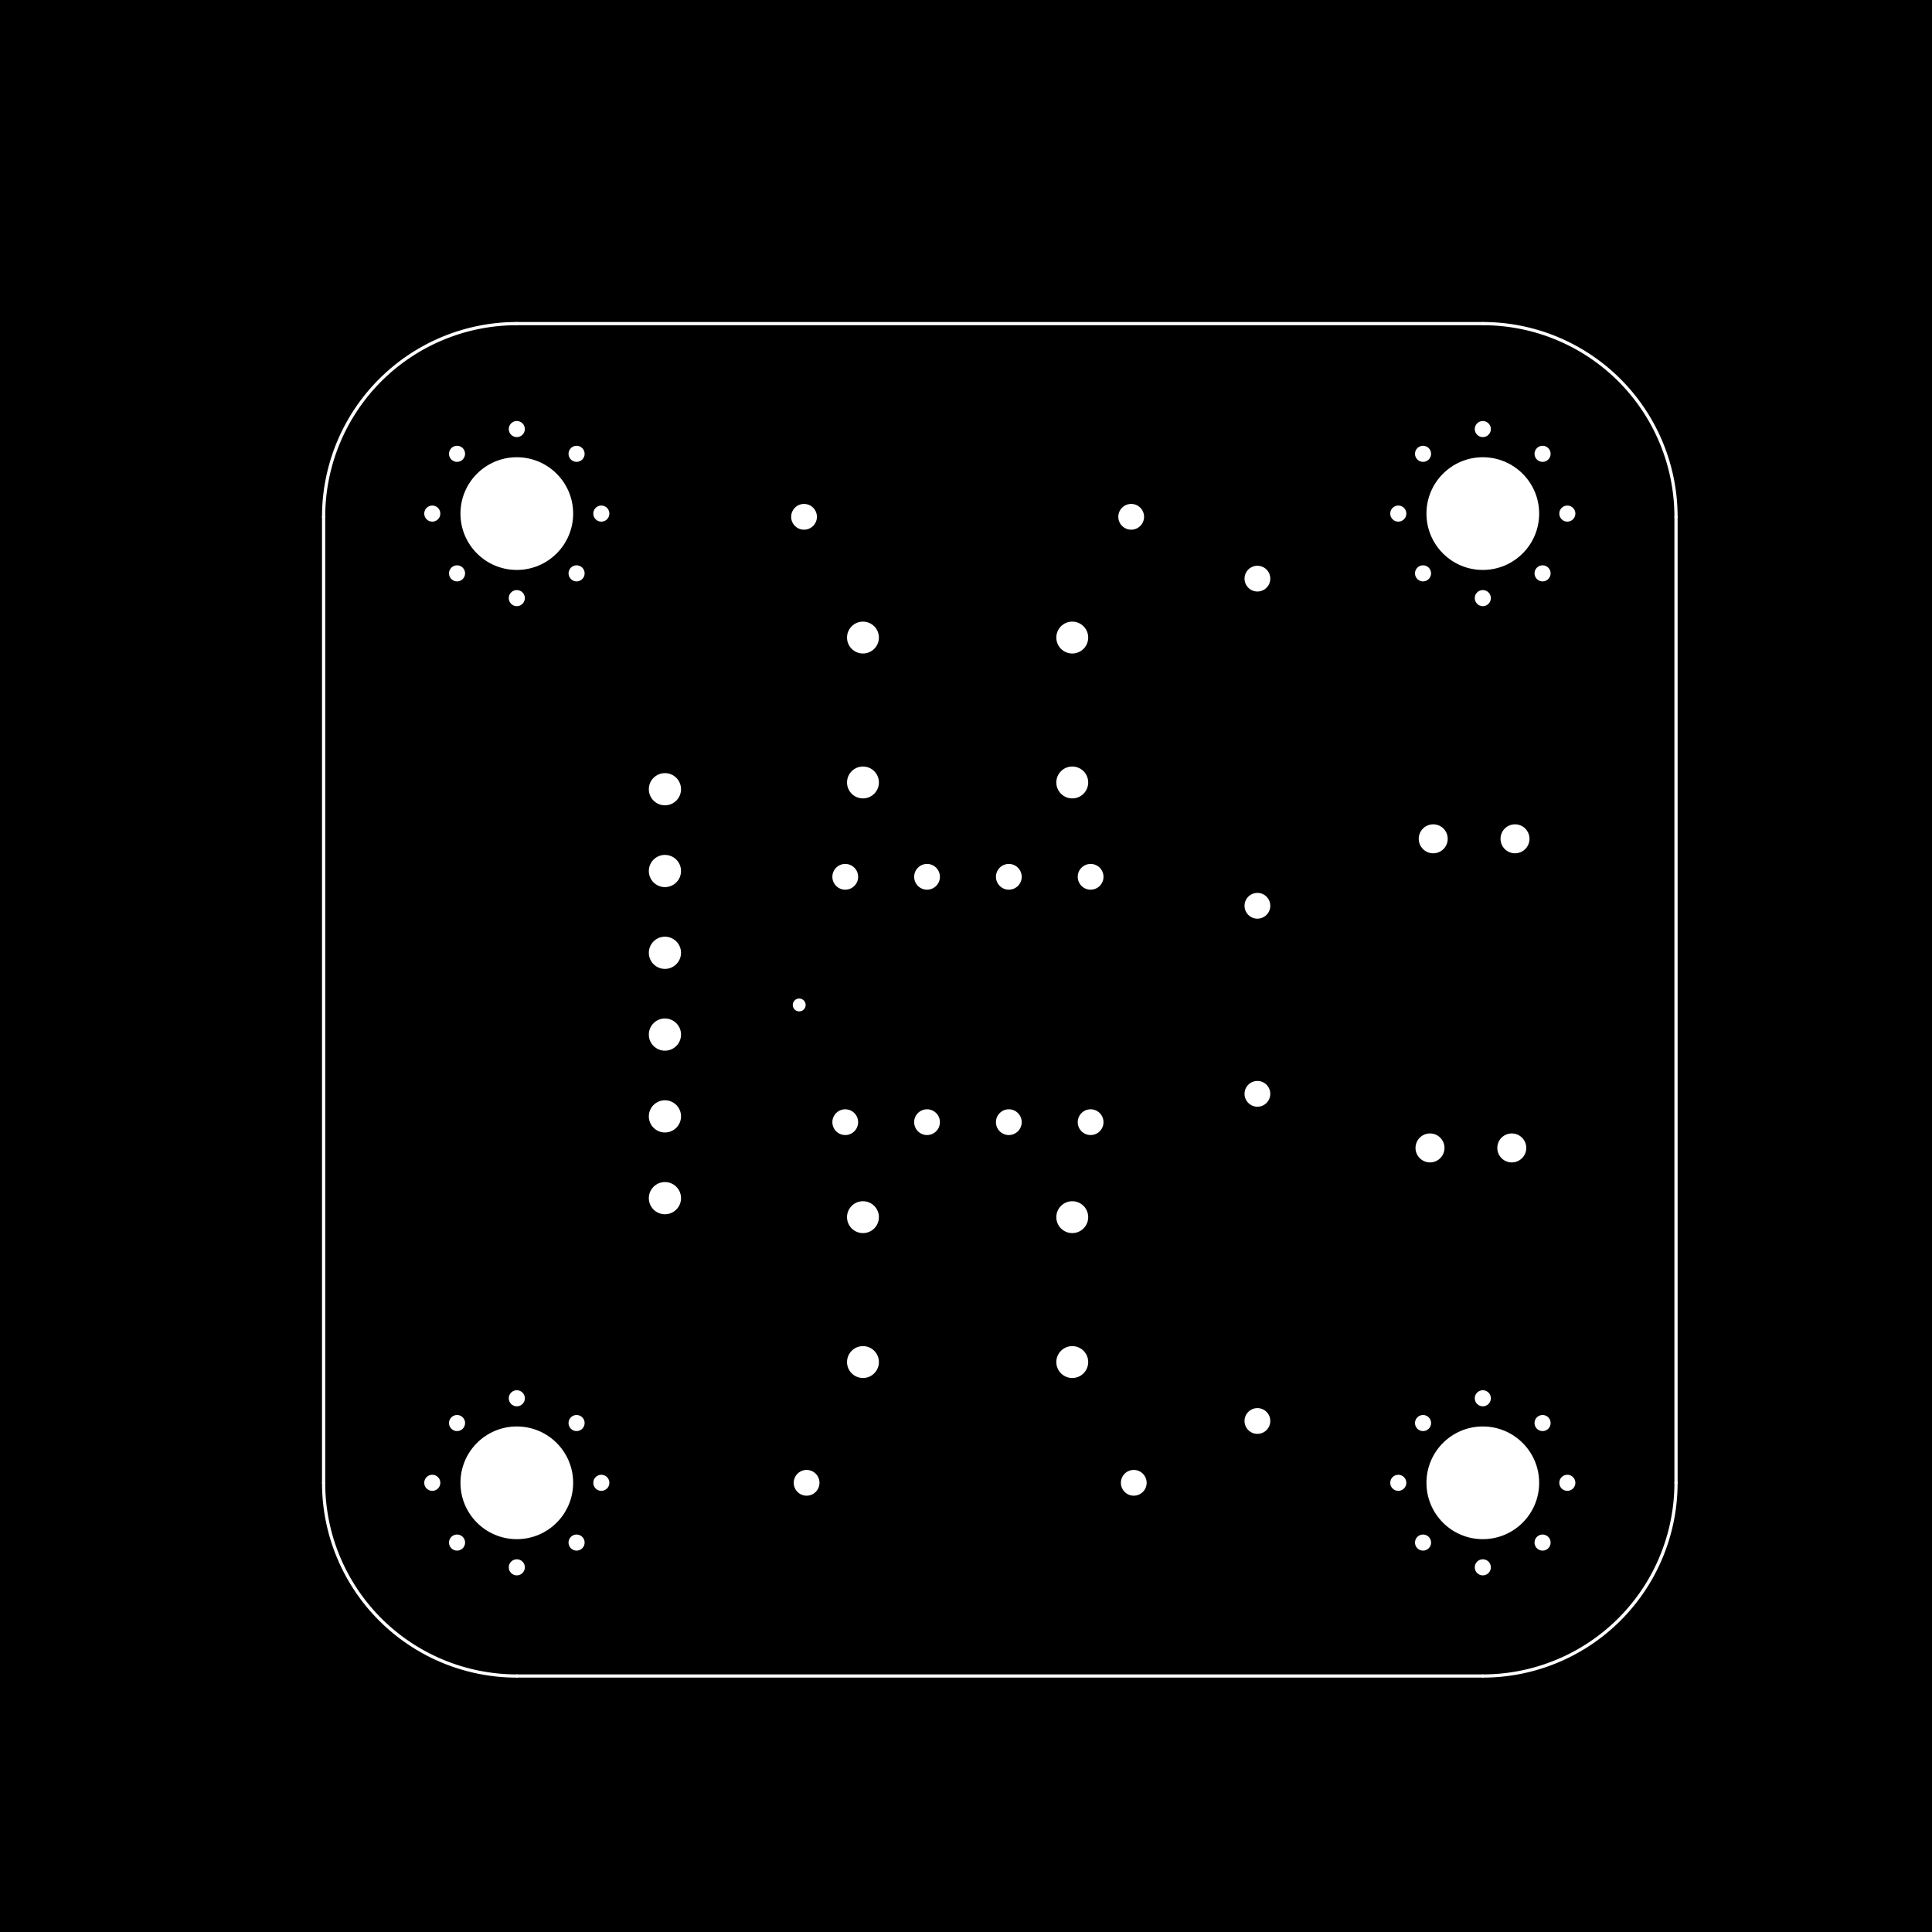 <?xml version="1.0" encoding="UTF-8" standalone="no"?>
<svg
   version="1.1"
   width="60mm"
   height="60mm"
   viewBox="0 0 60000001 60000004"
   id="svg1894"
   sodipodi:docname="PIC10F200 PCB-B_Holes_Cu.svg"
   inkscape:version="1.2 (dc2aedaf03, 2022-05-15)"
   inkscape:export-filename="PIC10F200 PCB-B_Holes_Cu.png"
   inkscape:export-xdpi="600"
   inkscape:export-ydpi="600"
   xmlns:inkscape="http://www.inkscape.org/namespaces/inkscape"
   xmlns:sodipodi="http://sodipodi.sourceforge.net/DTD/sodipodi-0.dtd"
   xmlns="http://www.w3.org/2000/svg"
   xmlns:svg="http://www.w3.org/2000/svg"
   xmlns:rdf="http://www.w3.org/1999/02/22-rdf-syntax-ns#"
   xmlns:cc="http://creativecommons.org/ns#"
   xmlns:dc="http://purl.org/dc/elements/1.1/">
  <defs
     id="defs1898" />
  <sodipodi:namedview
     id="namedview1896"
     pagecolor="#ffffff"
     bordercolor="#000000"
     borderopacity="0.25"
     inkscape:showpageshadow="2"
     inkscape:pageopacity="0.0"
     inkscape:pagecheckerboard="0"
     inkscape:deskcolor="#d1d1d1"
     inkscape:document-units="cm"
     showgrid="false"
     inkscape:zoom="2.8284271"
     inkscape:cx="66.998368"
     inkscape:cy="152.91184"
     inkscape:window-width="1920"
     inkscape:window-height="1001"
     inkscape:window-x="-9"
     inkscape:window-y="-9"
     inkscape:window-maximized="1"
     inkscape:current-layer="svg1894" />
  <title
     id="title1016">SVG Picture created as PIC10F200 PCB-B_Cu.svg date 2022/06/23 14:58:55 </title>
  <desc
     id="desc1018">Picture generated by PCBNEW </desc>
  <rect
     style="fill:#000000;stroke:none;stroke-width:1000000;fill-opacity:1;stroke-opacity:1"
     id="rect2058"
     width="77275464"
     height="70370800"
     x="-7850506"
     y="-3026701" />
  <g
     style="fill:#ffffff;fill-opacity:1;stroke:#ffffff;stroke-linecap:round;stroke-linejoin:round;stroke-opacity:1"
     id="g1020" />
  <g
     style="fill:#ffffff;fill-opacity:1;stroke:#ffffff;stroke-width:0;stroke-linecap:round;stroke-linejoin:round;stroke-opacity:1"
     id="g1022" />
  <path
     d="M 10050000,16050000 V 46050000"
     id="path1024"
     style="fill:#ffffff;fill-opacity:1;stroke:#ffffff;stroke-width:100000;stroke-linecap:round;stroke-linejoin:round;stroke-opacity:1" />
  <path
     d="M 46050000,10050000 H 16050000"
     id="path1026"
     style="fill:#ffffff;fill-opacity:1;stroke:#ffffff;stroke-width:100000;stroke-linecap:round;stroke-linejoin:round;stroke-opacity:1" />
  <path
     d="M 46050000,52050000 H 16050000"
     id="path1028"
     style="fill:#ffffff;fill-opacity:1;stroke:#ffffff;stroke-width:100000;stroke-linecap:round;stroke-linejoin:round;stroke-opacity:1" />
  <path
     d="m 10050000,46050000 a 6000000,6000000 0 0 0 6000000,6000000"
     id="path1030"
     style="fill:none;fill-opacity:1;stroke:#ffffff;stroke-width:100000;stroke-linecap:round;stroke-linejoin:round;stroke-opacity:1" />
  <path
     d="m 16050000,10050000 a 6000000,6000000 0 0 0 -6000000,6000000"
     id="path1032"
     style="fill:none;fill-opacity:1;stroke:#ffffff;stroke-width:100000;stroke-linecap:round;stroke-linejoin:round;stroke-opacity:1" />
  <path
     d="M 52050000,16050000 V 46050000"
     id="path1034"
     style="fill:#ffffff;fill-opacity:1;stroke:#ffffff;stroke-width:100000;stroke-linecap:round;stroke-linejoin:round;stroke-opacity:1" />
  <path
     d="m 46050000,52050000 a 6000000,6000000 0 0 0 6000000,-6000000"
     id="path1036"
     style="fill:none;fill-opacity:1;stroke:#ffffff;stroke-width:100000;stroke-linecap:round;stroke-linejoin:round;stroke-opacity:1" />
  <path
     d="M 52050000,16050000 A 6000000,6000000 0 0 0 46050000,10050000"
     id="path1038"
     style="fill:none;fill-opacity:1;stroke:#ffffff;stroke-width:100000;stroke-linecap:round;stroke-linejoin:round;stroke-opacity:1" />
  <g
     id="g1040"
     transform="translate(-100950000,-61950000)"
     style="fill:#ffffff;fill-opacity:1;stroke:#ffffff;stroke-width:100000;stroke-linecap:round;stroke-linejoin:round;stroke-opacity:1" />
  <g
     style="fill:#ffffff;fill-opacity:1;stroke:#ffffff;stroke-width:21200;stroke-linecap:round;stroke-linejoin:round;stroke-opacity:1"
     id="g1046"
     transform="translate(-100950000,-61950000)" />
  <g
     style="fill:#ffffff;fill-opacity:1;stroke:#ffffff;stroke-width:21200;stroke-linecap:round;stroke-linejoin:round;stroke-opacity:1"
     id="g1052"
     transform="translate(-100950000,-61950000)" />
  <g
     style="fill:#ffffff;fill-opacity:1;stroke:#ffffff;stroke-width:21200;stroke-linecap:round;stroke-linejoin:round;stroke-opacity:1"
     id="g1058"
     transform="translate(-100950000,-61950000)" />
  <g
     style="fill:#ffffff;fill-opacity:1;stroke:#ffffff;stroke-width:21200;stroke-linecap:round;stroke-linejoin:round;stroke-opacity:1"
     id="g1064"
     transform="translate(-100950000,-61950000)" />
  <g
     style="fill:#ffffff;fill-opacity:1;stroke:#ffffff;stroke-width:21200;stroke-linecap:round;stroke-linejoin:round;stroke-opacity:1"
     id="g1070"
     transform="translate(-100950000,-61950000)" />
  <g
     style="fill:#ffffff;fill-opacity:1;stroke:#ffffff;stroke-width:21200;stroke-linecap:round;stroke-linejoin:round;stroke-opacity:1"
     id="g1076"
     transform="translate(-100950000,-61950000)" />
  <g
     style="fill:#ffffff;fill-opacity:1;stroke:#ffffff;stroke-width:21200;stroke-linecap:round;stroke-linejoin:round;stroke-opacity:1"
     id="g1082"
     transform="translate(-100950000,-61950000)" />
  <g
     style="fill:#ffffff;fill-opacity:1;stroke:#ffffff;stroke-width:21200;stroke-linecap:round;stroke-linejoin:round;stroke-opacity:1"
     id="g1088"
     transform="translate(-100950000,-61950000)" />
  <g
     style="fill:#ffffff;fill-opacity:1;stroke:#ffffff;stroke-width:21200;stroke-linecap:round;stroke-linejoin:round;stroke-opacity:1"
     id="g1094"
     transform="translate(-100950000,-61950000)" />
  <g
     id="g1096"
     transform="translate(-100950000,-61950000)"
     style="fill:#ffffff;fill-opacity:1;stroke:#ffffff;stroke-width:100000;stroke-linecap:round;stroke-linejoin:round;stroke-opacity:1" />
  <g
     style="fill:#ffffff;fill-opacity:1;stroke:#ffffff;stroke-width:21200;stroke-linecap:round;stroke-linejoin:round;stroke-opacity:1"
     id="g1098"
     transform="translate(-100950000,-61950000)" />
  <g
     style="fill:#ffffff;fill-opacity:1;stroke:#ffffff;stroke-width:21200;stroke-linecap:round;stroke-linejoin:round;stroke-opacity:1"
     id="g1104"
     transform="translate(-100950000,-61950000)" />
  <g
     style="fill:#ffffff;fill-opacity:1;stroke:#ffffff;stroke-width:21200;stroke-linecap:round;stroke-linejoin:round;stroke-opacity:1"
     id="g1110"
     transform="translate(-100950000,-61950000)" />
  <g
     style="fill:#ffffff;fill-opacity:1;stroke:#ffffff;stroke-width:21200;stroke-linecap:round;stroke-linejoin:round;stroke-opacity:1"
     id="g1116"
     transform="translate(-100950000,-61950000)" />
  <g
     style="fill:#ffffff;fill-opacity:1;stroke:#ffffff;stroke-width:21200;stroke-linecap:round;stroke-linejoin:round;stroke-opacity:1"
     id="g1122"
     transform="translate(-100950000,-61950000)" />
  <g
     style="fill:#ffffff;fill-opacity:1;stroke:#ffffff;stroke-width:21200;stroke-linecap:round;stroke-linejoin:round;stroke-opacity:1"
     id="g1128"
     transform="translate(-100950000,-61950000)" />
  <g
     style="fill:#ffffff;fill-opacity:1;stroke:#ffffff;stroke-width:21200;stroke-linecap:round;stroke-linejoin:round;stroke-opacity:1"
     id="g1134"
     transform="translate(-100950000,-61950000)" />
  <g
     style="fill:#ffffff;fill-opacity:1;stroke:#ffffff;stroke-width:21200;stroke-linecap:round;stroke-linejoin:round;stroke-opacity:1"
     id="g1140"
     transform="translate(-100950000,-61950000)" />
  <g
     style="fill:#ffffff;fill-opacity:1;stroke:#ffffff;stroke-width:21200;stroke-linecap:round;stroke-linejoin:round;stroke-opacity:1"
     id="g1146"
     transform="translate(-100950000,-61950000)" />
  <g
     style="fill:#ffffff;fill-opacity:1;stroke:#ffffff;stroke-width:21200;stroke-linecap:round;stroke-linejoin:round;stroke-opacity:1"
     id="g1152"
     transform="translate(-100950000,-61950000)" />
  <g
     id="g1154"
     transform="translate(-100950000,-61950000)"
     style="fill:#ffffff;fill-opacity:1;stroke:#ffffff;stroke-width:100000;stroke-linecap:round;stroke-linejoin:round;stroke-opacity:1" />
  <g
     style="fill:#ffffff;fill-opacity:1;stroke:#ffffff;stroke-width:21200;stroke-linecap:round;stroke-linejoin:round;stroke-opacity:1"
     id="g1156"
     transform="translate(-100950000,-61950000)" />
  <g
     style="fill:#ffffff;fill-opacity:1;stroke:#ffffff;stroke-width:21200;stroke-linecap:round;stroke-linejoin:round;stroke-opacity:1"
     id="g1162"
     transform="translate(-100950000,-61950000)" />
  <g
     style="fill:#ffffff;fill-opacity:1;stroke:#ffffff;stroke-width:21200;stroke-linecap:round;stroke-linejoin:round;stroke-opacity:1"
     id="g1168"
     transform="translate(-100950000,-61950000)" />
  <g
     style="fill:#ffffff;fill-opacity:1;stroke:#ffffff;stroke-width:21200;stroke-linecap:round;stroke-linejoin:round;stroke-opacity:1"
     id="g1174"
     transform="translate(-100950000,-61950000)" />
  <g
     style="fill:#ffffff;fill-opacity:1;stroke:#ffffff;stroke-width:21200;stroke-linecap:round;stroke-linejoin:round;stroke-opacity:1"
     id="g1180"
     transform="translate(-100950000,-61950000)" />
  <g
     style="fill:#ffffff;fill-opacity:1;stroke:#ffffff;stroke-width:21200;stroke-linecap:round;stroke-linejoin:round;stroke-opacity:1"
     id="g1186"
     transform="translate(-100950000,-61950000)" />
  <g
     style="fill:#ffffff;fill-opacity:1;stroke:#ffffff;stroke-width:21200;stroke-linecap:round;stroke-linejoin:round;stroke-opacity:1"
     id="g1192"
     transform="translate(-100950000,-61950000)" />
  <g
     style="fill:#ffffff;fill-opacity:1;stroke:#ffffff;stroke-width:21200;stroke-linecap:round;stroke-linejoin:round;stroke-opacity:1"
     id="g1198"
     transform="translate(-100950000,-61950000)" />
  <g
     style="fill:#ffffff;fill-opacity:1;stroke:#ffffff;stroke-width:21200;stroke-linecap:round;stroke-linejoin:round;stroke-opacity:1"
     id="g1204"
     transform="translate(-100950000,-61950000)" />
  <g
     style="fill:#ffffff;fill-opacity:1;stroke:#ffffff;stroke-width:21200;stroke-linecap:round;stroke-linejoin:round;stroke-opacity:1"
     id="g1210"
     transform="translate(-100950000,-61950000)" />
  <g
     id="g1212"
     transform="translate(-100950000,-61950000)"
     style="fill:#ffffff;fill-opacity:1;stroke:#ffffff;stroke-width:100000;stroke-linecap:round;stroke-linejoin:round;stroke-opacity:1" />
  <g
     style="fill:#ffffff;fill-opacity:1;stroke:#ffffff;stroke-width:21200;stroke-linecap:round;stroke-linejoin:round;stroke-opacity:1"
     id="g1214"
     transform="translate(-100950000,-61950000)" />
  <g
     style="fill:#ffffff;fill-opacity:1;stroke:#ffffff;stroke-width:21200;stroke-linecap:round;stroke-linejoin:round;stroke-opacity:1"
     id="g1220"
     transform="translate(-100950000,-61950000)" />
  <g
     style="fill:#ffffff;fill-opacity:1;stroke:#ffffff;stroke-width:21200;stroke-linecap:round;stroke-linejoin:round;stroke-opacity:1"
     id="g1226"
     transform="translate(-100950000,-61950000)" />
  <g
     style="fill:#ffffff;fill-opacity:1;stroke:#ffffff;stroke-width:21200;stroke-linecap:round;stroke-linejoin:round;stroke-opacity:1"
     id="g1232"
     transform="translate(-100950000,-61950000)" />
  <g
     style="fill:#ffffff;fill-opacity:1;stroke:#ffffff;stroke-width:21200;stroke-linecap:round;stroke-linejoin:round;stroke-opacity:1"
     id="g1238"
     transform="translate(-100950000,-61950000)" />
  <g
     style="fill:#ffffff;fill-opacity:1;stroke:#ffffff;stroke-width:21200;stroke-linecap:round;stroke-linejoin:round;stroke-opacity:1"
     id="g1244"
     transform="translate(-100950000,-61950000)" />
  <g
     style="fill:#ffffff;fill-opacity:1;stroke:#ffffff;stroke-width:21200;stroke-linecap:round;stroke-linejoin:round;stroke-opacity:1"
     id="g1250"
     transform="translate(-100950000,-61950000)" />
  <g
     style="fill:#ffffff;fill-opacity:1;stroke:#ffffff;stroke-width:21200;stroke-linecap:round;stroke-linejoin:round;stroke-opacity:1"
     id="g1256"
     transform="translate(-100950000,-61950000)" />
  <g
     style="fill:#ffffff;fill-opacity:1;stroke:#ffffff;stroke-width:21200;stroke-linecap:round;stroke-linejoin:round;stroke-opacity:1"
     id="g1262"
     transform="translate(-100950000,-61950000)" />
  <g
     style="fill:#ffffff;fill-opacity:1;stroke:#ffffff;stroke-width:21200;stroke-linecap:round;stroke-linejoin:round;stroke-opacity:1"
     id="g1268"
     transform="translate(-100950000,-61950000)" />
  <g
     id="g1270"
     transform="translate(-100950000,-61950000)"
     style="fill:#ffffff;fill-opacity:1;stroke:#ffffff;stroke-width:100000;stroke-linecap:round;stroke-linejoin:round;stroke-opacity:1" />
  <g
     style="fill:#ffffff;fill-opacity:1;stroke:#ffffff;stroke-width:21200;stroke-linecap:round;stroke-linejoin:round;stroke-opacity:1"
     id="g1272"
     transform="translate(-100950000,-61950000)" />
  <g
     id="g1292"
     transform="translate(-100950000,-61950000)"
     style="fill:#ffffff;fill-opacity:1;stroke:#ffffff;stroke-width:100000;stroke-linecap:round;stroke-linejoin:round;stroke-opacity:1" />
  <g
     style="fill:#ffffff;fill-opacity:1;stroke:#ffffff;stroke-width:21200;stroke-linecap:round;stroke-linejoin:round;stroke-opacity:1"
     id="g1298"
     transform="translate(-100950000,-61950000)" />
  <g
     style="fill:#ffffff;fill-opacity:1;stroke:#ffffff;stroke-width:21200;stroke-linecap:round;stroke-linejoin:round;stroke-opacity:1"
     id="g1304"
     transform="translate(-100950000,-61950000)" />
  <g
     style="fill:#ffffff;fill-opacity:1;stroke:#ffffff;stroke-width:21200;stroke-linecap:round;stroke-linejoin:round;stroke-opacity:1"
     id="g1312"
     transform="translate(-100950000,-61950000)" />
  <g
     id="g1314"
     transform="translate(-100950000,-61950000)"
     style="fill:#ffffff;fill-opacity:1;stroke:#ffffff;stroke-width:100000;stroke-linecap:round;stroke-linejoin:round;stroke-opacity:1" />
  <g
     style="fill:#ffffff;fill-opacity:1;stroke:#ffffff;stroke-width:21200;stroke-linecap:round;stroke-linejoin:round;stroke-opacity:1"
     id="g1316"
     transform="translate(-100950000,-61950000)" />
  <g
     style="fill:#ffffff;fill-opacity:1;stroke:#ffffff;stroke-width:21200;stroke-linecap:round;stroke-linejoin:round;stroke-opacity:1"
     id="g1322"
     transform="translate(-100950000,-61950000)" />
  <g
     style="fill:#ffffff;fill-opacity:1;stroke:#ffffff;stroke-width:21200;stroke-linecap:round;stroke-linejoin:round;stroke-opacity:1"
     id="g1328"
     transform="translate(-100950000,-61950000)" />
  <g
     style="fill:#ffffff;fill-opacity:1;stroke:#ffffff;stroke-width:21200;stroke-linecap:round;stroke-linejoin:round;stroke-opacity:1"
     id="g1336"
     transform="translate(-100950000,-61950000)" />
  <g
     id="g1338"
     transform="translate(-100950000,-61950000)"
     style="fill:#ffffff;fill-opacity:1;stroke:#ffffff;stroke-width:100000;stroke-linecap:round;stroke-linejoin:round;stroke-opacity:1" />
  <g
     style="fill:#ffffff;fill-opacity:1;stroke:#ffffff;stroke-width:21200;stroke-linecap:round;stroke-linejoin:round;stroke-opacity:1"
     id="g1340"
     transform="translate(-100950000,-61950000)" />
  <g
     style="fill:#ffffff;fill-opacity:1;stroke:#ffffff;stroke-width:21200;stroke-linecap:round;stroke-linejoin:round;stroke-opacity:1"
     id="g1348"
     transform="translate(-100950000,-61950000)" />
  <g
     id="g1350"
     transform="translate(-100950000,-61950000)"
     style="fill:#ffffff;fill-opacity:1;stroke:#ffffff;stroke-width:100000;stroke-linecap:round;stroke-linejoin:round;stroke-opacity:1" />
  <g
     style="fill:#ffffff;fill-opacity:1;stroke:#ffffff;stroke-width:21200;stroke-linecap:round;stroke-linejoin:round;stroke-opacity:1"
     id="g1352"
     transform="translate(-100950000,-61950000)" />
  <g
     style="fill:#ffffff;fill-opacity:1;stroke:#ffffff;stroke-width:21200;stroke-linecap:round;stroke-linejoin:round;stroke-opacity:1"
     id="g1358"
     transform="translate(-100950000,-61950000)" />
  <g
     id="g1364"
     transform="translate(-100950000,-61950000)"
     style="fill:#ffffff;fill-opacity:1;stroke:#ffffff;stroke-width:100000;stroke-linecap:round;stroke-linejoin:round;stroke-opacity:1" />
  <g
     style="fill:#ffffff;fill-opacity:1;stroke:#ffffff;stroke-width:21200;stroke-linecap:round;stroke-linejoin:round;stroke-opacity:1"
     id="g1370"
     transform="translate(-100950000,-61950000)" />
  <g
     id="g1376"
     transform="translate(-100950000,-61950000)"
     style="fill:#ffffff;fill-opacity:1;stroke:#ffffff;stroke-width:100000;stroke-linecap:round;stroke-linejoin:round;stroke-opacity:1" />
  <g
     style="fill:#ffffff;fill-opacity:1;stroke:#ffffff;stroke-width:21200;stroke-linecap:round;stroke-linejoin:round;stroke-opacity:1"
     id="g1382"
     transform="translate(-100950000,-61950000)" />
  <g
     id="g1388"
     transform="translate(-100950000,-61950000)"
     style="fill:#ffffff;fill-opacity:1;stroke:#ffffff;stroke-width:100000;stroke-linecap:round;stroke-linejoin:round;stroke-opacity:1" />
  <g
     id="g1404"
     transform="translate(-100950000,-61950000)"
     style="fill:#ffffff;fill-opacity:1;stroke:#ffffff;stroke-width:100000;stroke-linecap:round;stroke-linejoin:round;stroke-opacity:1" />
  <g
     style="fill:#ffffff;fill-opacity:1;stroke:#ffffff;stroke-width:21200;stroke-linecap:round;stroke-linejoin:round;stroke-opacity:1"
     id="g1410"
     transform="translate(-100950000,-61950000)" />
  <g
     id="g1416"
     transform="translate(-100950000,-61950000)"
     style="fill:#ffffff;fill-opacity:1;stroke:#ffffff;stroke-width:100000;stroke-linecap:round;stroke-linejoin:round;stroke-opacity:1" />
  <g
     style="fill:#ffffff;fill-opacity:1;stroke:#ffffff;stroke-width:21200;stroke-linecap:round;stroke-linejoin:round;stroke-opacity:1"
     id="g1424"
     transform="translate(-100950000,-61950000)" />
  <g
     id="g1426"
     transform="translate(-100950000,-61950000)"
     style="fill:#ffffff;fill-opacity:1;stroke:#ffffff;stroke-width:100000;stroke-linecap:round;stroke-linejoin:round;stroke-opacity:1" />
  <g
     style="fill:#ffffff;fill-opacity:1;stroke:#ffffff;stroke-width:21200;stroke-linecap:round;stroke-linejoin:round;stroke-opacity:1"
     id="g1428"
     transform="translate(-100950000,-61950000)" />
  <g
     style="fill:#ffffff;fill-opacity:1;stroke:#ffffff;stroke-width:21200;stroke-linecap:round;stroke-linejoin:round;stroke-opacity:1"
     id="g1434"
     transform="translate(-100950000,-61950000)" />
  <g
     id="g1436"
     transform="translate(-100950000,-61950000)"
     style="fill:#ffffff;fill-opacity:1;stroke:#ffffff;stroke-width:100000;stroke-linecap:round;stroke-linejoin:round;stroke-opacity:1" />
  <g
     style="fill:#ffffff;fill-opacity:1;stroke:#ffffff;stroke-width:21200;stroke-linecap:round;stroke-linejoin:round;stroke-opacity:1"
     id="g1438"
     transform="translate(-100950000,-61950000)" />
  <g
     style="fill:#ffffff;fill-opacity:1;stroke:#ffffff;stroke-width:500000;stroke-linecap:round;stroke-linejoin:round;stroke-opacity:1"
     id="g1440"
     transform="translate(-100950000,-61950000)" />
  <g
     id="g1460"
     transform="translate(-100950000,-61950000)"
     style="fill:#ffffff;fill-opacity:1;stroke:#ffffff;stroke-width:100000;stroke-linecap:round;stroke-linejoin:round;stroke-opacity:1" />
  <g
     style="fill:#ffffff;fill-opacity:1;stroke:#ffffff;stroke-width:500000;stroke-linecap:round;stroke-linejoin:round;stroke-opacity:1"
     id="g1464" />
  <g
     style="fill:#ffffff;fill-opacity:1;stroke:#ffffff;stroke-width:1;stroke-linecap:round;stroke-linejoin:round;stroke-opacity:1"
     id="g1468"
     transform="translate(-100950000,-61950000)">
    <circle
       cx="125770000"
       cy="93160000"
       r="200000"
       id="circle1466"
       style="stroke:#ffffff;stroke-opacity:1;fill:#ffffff;fill-opacity:1" />
  </g>
  <g
     style="fill:#ffffff;fill-opacity:1;stroke:#ffffff;stroke-width:21200;stroke-linecap:round;stroke-linejoin:round;stroke-opacity:1"
     id="g1470" />
  <g
     style="fill:#ffffff;fill-opacity:1;stroke:#ffffff;stroke-width:1;stroke-linecap:round;stroke-linejoin:round;stroke-opacity:1"
     id="g1474"
     transform="translate(-100950000,-61950000)">
    <circle
       cx="148856160"
       cy="106143848"
       r="250000"
       id="circle1472"
       style="stroke:#ffffff;stroke-opacity:1;fill:#ffffff;fill-opacity:1" />
  </g>
  <g
     style="fill:#ffffff;fill-opacity:1;stroke:#ffffff;stroke-width:21200;stroke-linecap:round;stroke-linejoin:round;stroke-opacity:1"
     id="g1476" />
  <g
     style="fill:#ffffff;fill-opacity:1;stroke:#ffffff;stroke-width:1;stroke-linecap:round;stroke-linejoin:round;stroke-opacity:1"
     id="g1480"
     transform="translate(-100950000,-61950000)">
    <circle
       cx="144375008"
       cy="108000000"
       r="250000"
       id="circle1478"
       style="stroke:#ffffff;stroke-opacity:1;fill:#ffffff;fill-opacity:1" />
  </g>
  <g
     style="fill:#ffffff;fill-opacity:1;stroke:#ffffff;stroke-width:21200;stroke-linecap:round;stroke-linejoin:round;stroke-opacity:1"
     id="g1482" />
  <g
     style="fill:#ffffff;fill-opacity:1;stroke:#ffffff;stroke-width:1;stroke-linecap:round;stroke-linejoin:round;stroke-opacity:1"
     id="g1486"
     transform="translate(-100950000,-61950000)">
    <circle
       cx="148856160"
       cy="109856152"
       r="250000"
       id="circle1484"
       style="stroke:#ffffff;stroke-opacity:1;fill:#ffffff;fill-opacity:1" />
  </g>
  <g
     style="fill:#ffffff;fill-opacity:1;stroke:#ffffff;stroke-width:21200;stroke-linecap:round;stroke-linejoin:round;stroke-opacity:1"
     id="g1488" />
  <g
     style="fill:#ffffff;fill-opacity:1;stroke:#ffffff;stroke-width:1;stroke-linecap:round;stroke-linejoin:round;stroke-opacity:1"
     id="g1492"
     transform="translate(-100950000,-61950000)">
    <circle
       cx="145143840"
       cy="106143848"
       r="250000"
       id="circle1490"
       style="stroke:#ffffff;stroke-opacity:1;fill:#ffffff;fill-opacity:1" />
  </g>
  <g
     style="fill:#ffffff;fill-opacity:1;stroke:#ffffff;stroke-width:21200;stroke-linecap:round;stroke-linejoin:round;stroke-opacity:1"
     id="g1494" />
  <g
     style="fill:#ffffff;fill-opacity:1;stroke:#ffffff;stroke-width:1;stroke-linecap:round;stroke-linejoin:round;stroke-opacity:1"
     id="g1498"
     transform="translate(-100950000,-61950000)">
    <circle
       cx="145143840"
       cy="109856152"
       r="250000"
       id="circle1496"
       style="stroke:#ffffff;stroke-opacity:1;fill:#ffffff;fill-opacity:1" />
  </g>
  <g
     style="fill:#ffffff;fill-opacity:1;stroke:#ffffff;stroke-width:21200;stroke-linecap:round;stroke-linejoin:round;stroke-opacity:1"
     id="g1500" />
  <g
     style="fill:#ffffff;fill-opacity:1;stroke:#ffffff;stroke-width:1;stroke-linecap:round;stroke-linejoin:round;stroke-opacity:1"
     id="g1504"
     transform="translate(-100950000,-61950000)">
    <circle
       cx="147000000"
       cy="105375000"
       r="250000"
       id="circle1502"
       style="stroke:#ffffff;stroke-opacity:1;fill:#ffffff;fill-opacity:1" />
  </g>
  <g
     style="fill:#ffffff;fill-opacity:1;stroke:#ffffff;stroke-width:21200;stroke-linecap:round;stroke-linejoin:round;stroke-opacity:1"
     id="g1506" />
  <g
     style="fill:#ffffff;fill-opacity:1;stroke:#ffffff;stroke-width:1;stroke-linecap:round;stroke-linejoin:round;stroke-opacity:1"
     id="g1510"
     transform="translate(-100950000,-61950000)">
    <circle
       cx="147000000"
       cy="108000000"
       r="1750000"
       id="circle1508"
       style="stroke:#ffffff;stroke-opacity:1;fill:#ffffff;fill-opacity:1" />
  </g>
  <g
     style="fill:#ffffff;fill-opacity:1;stroke:#ffffff;stroke-width:21200;stroke-linecap:round;stroke-linejoin:round;stroke-opacity:1"
     id="g1512" />
  <g
     style="fill:#ffffff;fill-opacity:1;stroke:#ffffff;stroke-width:1;stroke-linecap:round;stroke-linejoin:round;stroke-opacity:1"
     id="g1516"
     transform="translate(-100950000,-61950000)">
    <circle
       cx="149624992"
       cy="108000000"
       r="250000"
       id="circle1514"
       style="stroke:#ffffff;stroke-opacity:1;fill:#ffffff;fill-opacity:1" />
  </g>
  <g
     style="fill:#ffffff;fill-opacity:1;stroke:#ffffff;stroke-width:21200;stroke-linecap:round;stroke-linejoin:round;stroke-opacity:1"
     id="g1518" />
  <g
     style="fill:#ffffff;fill-opacity:1;stroke:#ffffff;stroke-width:1;stroke-linecap:round;stroke-linejoin:round;stroke-opacity:1"
     id="g1522"
     transform="translate(-100950000,-61950000)">
    <circle
       cx="147000000"
       cy="110625000"
       r="250000"
       id="circle1520"
       style="stroke:#ffffff;stroke-opacity:1;fill:#ffffff;fill-opacity:1" />
  </g>
  <g
     style="fill:#ffffff;fill-opacity:1;stroke:#ffffff;stroke-width:21200;stroke-linecap:round;stroke-linejoin:round;stroke-opacity:1"
     id="g1524" />
  <g
     style="fill:#ffffff;fill-opacity:1;stroke:#ffffff;stroke-width:1;stroke-linecap:round;stroke-linejoin:round;stroke-opacity:1"
     id="g1528"
     transform="translate(-100950000,-61950000)">
    <circle
       cx="117000000"
       cy="110625000"
       r="250000"
       id="circle1526"
       style="stroke:#ffffff;stroke-opacity:1;fill:#ffffff;fill-opacity:1" />
  </g>
  <g
     style="fill:#ffffff;fill-opacity:1;stroke:#ffffff;stroke-width:21200;stroke-linecap:round;stroke-linejoin:round;stroke-opacity:1"
     id="g1530" />
  <g
     style="fill:#ffffff;fill-opacity:1;stroke:#ffffff;stroke-width:1;stroke-linecap:round;stroke-linejoin:round;stroke-opacity:1"
     id="g1534"
     transform="translate(-100950000,-61950000)">
    <circle
       cx="119625000"
       cy="108000000"
       r="250000"
       id="circle1532"
       style="stroke:#ffffff;stroke-opacity:1;fill:#ffffff;fill-opacity:1" />
  </g>
  <g
     style="fill:#ffffff;fill-opacity:1;stroke:#ffffff;stroke-width:21200;stroke-linecap:round;stroke-linejoin:round;stroke-opacity:1"
     id="g1536" />
  <g
     style="fill:#ffffff;fill-opacity:1;stroke:#ffffff;stroke-width:1;stroke-linecap:round;stroke-linejoin:round;stroke-opacity:1"
     id="g1540"
     transform="translate(-100950000,-61950000)">
    <circle
       cx="117000000"
       cy="108000000"
       r="1750000"
       id="circle1538"
       style="stroke:#ffffff;stroke-opacity:1;fill:#ffffff;fill-opacity:1" />
  </g>
  <g
     style="fill:#ffffff;fill-opacity:1;stroke:#ffffff;stroke-width:21200;stroke-linecap:round;stroke-linejoin:round;stroke-opacity:1"
     id="g1542" />
  <g
     style="fill:#ffffff;fill-opacity:1;stroke:#ffffff;stroke-width:1;stroke-linecap:round;stroke-linejoin:round;stroke-opacity:1"
     id="g1546"
     transform="translate(-100950000,-61950000)">
    <circle
       cx="117000000"
       cy="105375000"
       r="250000"
       id="circle1544"
       style="stroke:#ffffff;stroke-opacity:1;fill:#ffffff;fill-opacity:1" />
  </g>
  <g
     style="fill:#ffffff;fill-opacity:1;stroke:#ffffff;stroke-width:21200;stroke-linecap:round;stroke-linejoin:round;stroke-opacity:1"
     id="g1548" />
  <g
     style="fill:#ffffff;fill-opacity:1;stroke:#ffffff;stroke-width:1;stroke-linecap:round;stroke-linejoin:round;stroke-opacity:1"
     id="g1552"
     transform="translate(-100950000,-61950000)">
    <circle
       cx="115143848"
       cy="109856152"
       r="250000"
       id="circle1550"
       style="stroke:#ffffff;stroke-opacity:1;fill:#ffffff;fill-opacity:1" />
  </g>
  <g
     style="fill:#ffffff;fill-opacity:1;stroke:#ffffff;stroke-width:21200;stroke-linecap:round;stroke-linejoin:round;stroke-opacity:1"
     id="g1554" />
  <g
     style="fill:#ffffff;fill-opacity:1;stroke:#ffffff;stroke-width:1;stroke-linecap:round;stroke-linejoin:round;stroke-opacity:1"
     id="g1558"
     transform="translate(-100950000,-61950000)">
    <circle
       cx="115143848"
       cy="106143848"
       r="250000"
       id="circle1556"
       style="stroke:#ffffff;stroke-opacity:1;fill:#ffffff;fill-opacity:1" />
  </g>
  <g
     style="fill:#ffffff;fill-opacity:1;stroke:#ffffff;stroke-width:21200;stroke-linecap:round;stroke-linejoin:round;stroke-opacity:1"
     id="g1560" />
  <g
     style="fill:#ffffff;fill-opacity:1;stroke:#ffffff;stroke-width:1;stroke-linecap:round;stroke-linejoin:round;stroke-opacity:1"
     id="g1564"
     transform="translate(-100950000,-61950000)">
    <circle
       cx="118856152"
       cy="109856152"
       r="250000"
       id="circle1562"
       style="stroke:#ffffff;stroke-opacity:1;fill:#ffffff;fill-opacity:1" />
  </g>
  <g
     style="fill:#ffffff;fill-opacity:1;stroke:#ffffff;stroke-width:21200;stroke-linecap:round;stroke-linejoin:round;stroke-opacity:1"
     id="g1566" />
  <g
     style="fill:#ffffff;fill-opacity:1;stroke:#ffffff;stroke-width:1;stroke-linecap:round;stroke-linejoin:round;stroke-opacity:1"
     id="g1570"
     transform="translate(-100950000,-61950000)">
    <circle
       cx="114375000"
       cy="108000000"
       r="250000"
       id="circle1568"
       style="stroke:#ffffff;stroke-opacity:1;fill:#ffffff;fill-opacity:1" />
  </g>
  <g
     style="fill:#ffffff;fill-opacity:1;stroke:#ffffff;stroke-width:21200;stroke-linecap:round;stroke-linejoin:round;stroke-opacity:1"
     id="g1572" />
  <g
     style="fill:#ffffff;fill-opacity:1;stroke:#ffffff;stroke-width:1;stroke-linecap:round;stroke-linejoin:round;stroke-opacity:1"
     id="g1576"
     transform="translate(-100950000,-61950000)">
    <circle
       cx="118856152"
       cy="106143848"
       r="250000"
       id="circle1574"
       style="stroke:#ffffff;stroke-opacity:1;fill:#ffffff;fill-opacity:1" />
  </g>
  <g
     style="fill:#ffffff;fill-opacity:1;stroke:#ffffff;stroke-width:21200;stroke-linecap:round;stroke-linejoin:round;stroke-opacity:1"
     id="g1578" />
  <g
     style="fill:#ffffff;fill-opacity:1;stroke:#ffffff;stroke-width:1;stroke-linecap:round;stroke-linejoin:round;stroke-opacity:1"
     id="g1582"
     transform="translate(-100950000,-61950000)">
    <circle
       cx="147000000"
       cy="80525000"
       r="250000"
       id="circle1580"
       style="stroke:#ffffff;stroke-opacity:1;fill:#ffffff;fill-opacity:1" />
  </g>
  <g
     style="fill:#ffffff;fill-opacity:1;stroke:#ffffff;stroke-width:21200;stroke-linecap:round;stroke-linejoin:round;stroke-opacity:1"
     id="g1584" />
  <g
     style="fill:#ffffff;fill-opacity:1;stroke:#ffffff;stroke-width:1;stroke-linecap:round;stroke-linejoin:round;stroke-opacity:1"
     id="g1588"
     transform="translate(-100950000,-61950000)">
    <circle
       cx="149624992"
       cy="77900000"
       r="250000"
       id="circle1586"
       style="stroke:#ffffff;stroke-opacity:1;fill:#ffffff;fill-opacity:1" />
  </g>
  <g
     style="fill:#ffffff;fill-opacity:1;stroke:#ffffff;stroke-width:21200;stroke-linecap:round;stroke-linejoin:round;stroke-opacity:1"
     id="g1590" />
  <g
     style="fill:#ffffff;fill-opacity:1;stroke:#ffffff;stroke-width:1;stroke-linecap:round;stroke-linejoin:round;stroke-opacity:1"
     id="g1594"
     transform="translate(-100950000,-61950000)">
    <circle
       cx="147000000"
       cy="77900000"
       r="1750000"
       id="circle1592"
       style="stroke:#ffffff;stroke-opacity:1;fill:#ffffff;fill-opacity:1" />
  </g>
  <g
     style="fill:#ffffff;fill-opacity:1;stroke:#ffffff;stroke-width:21200;stroke-linecap:round;stroke-linejoin:round;stroke-opacity:1"
     id="g1596" />
  <g
     style="fill:#ffffff;fill-opacity:1;stroke:#ffffff;stroke-width:1;stroke-linecap:round;stroke-linejoin:round;stroke-opacity:1"
     id="g1600"
     transform="translate(-100950000,-61950000)">
    <circle
       cx="147000000"
       cy="75275000"
       r="250000"
       id="circle1598"
       style="stroke:#ffffff;stroke-opacity:1;fill:#ffffff;fill-opacity:1" />
  </g>
  <g
     style="fill:#ffffff;fill-opacity:1;stroke:#ffffff;stroke-width:21200;stroke-linecap:round;stroke-linejoin:round;stroke-opacity:1"
     id="g1602" />
  <g
     style="fill:#ffffff;fill-opacity:1;stroke:#ffffff;stroke-width:1;stroke-linecap:round;stroke-linejoin:round;stroke-opacity:1"
     id="g1606"
     transform="translate(-100950000,-61950000)">
    <circle
       cx="145143840"
       cy="79756152"
       r="250000"
       id="circle1604"
       style="stroke:#ffffff;stroke-opacity:1;fill:#ffffff;fill-opacity:1" />
  </g>
  <g
     style="fill:#ffffff;fill-opacity:1;stroke:#ffffff;stroke-width:21200;stroke-linecap:round;stroke-linejoin:round;stroke-opacity:1"
     id="g1608" />
  <g
     style="fill:#ffffff;fill-opacity:1;stroke:#ffffff;stroke-width:1;stroke-linecap:round;stroke-linejoin:round;stroke-opacity:1"
     id="g1612"
     transform="translate(-100950000,-61950000)">
    <circle
       cx="145143840"
       cy="76043848"
       r="250000"
       id="circle1610"
       style="stroke:#ffffff;stroke-opacity:1;fill:#ffffff;fill-opacity:1" />
  </g>
  <g
     style="fill:#ffffff;fill-opacity:1;stroke:#ffffff;stroke-width:21200;stroke-linecap:round;stroke-linejoin:round;stroke-opacity:1"
     id="g1614" />
  <g
     style="fill:#ffffff;fill-opacity:1;stroke:#ffffff;stroke-width:1;stroke-linecap:round;stroke-linejoin:round;stroke-opacity:1"
     id="g1618"
     transform="translate(-100950000,-61950000)">
    <circle
       cx="148856160"
       cy="79756152"
       r="250000"
       id="circle1616"
       style="stroke:#ffffff;stroke-opacity:1;fill:#ffffff;fill-opacity:1" />
  </g>
  <g
     style="fill:#ffffff;fill-opacity:1;stroke:#ffffff;stroke-width:21200;stroke-linecap:round;stroke-linejoin:round;stroke-opacity:1"
     id="g1620" />
  <g
     style="fill:#ffffff;fill-opacity:1;stroke:#ffffff;stroke-width:1;stroke-linecap:round;stroke-linejoin:round;stroke-opacity:1"
     id="g1624"
     transform="translate(-100950000,-61950000)">
    <circle
       cx="144375008"
       cy="77900000"
       r="250000"
       id="circle1622"
       style="stroke:#ffffff;stroke-opacity:1;fill:#ffffff;fill-opacity:1" />
  </g>
  <g
     style="fill:#ffffff;fill-opacity:1;stroke:#ffffff;stroke-width:21200;stroke-linecap:round;stroke-linejoin:round;stroke-opacity:1"
     id="g1626" />
  <g
     style="fill:#ffffff;fill-opacity:1;stroke:#ffffff;stroke-width:1;stroke-linecap:round;stroke-linejoin:round;stroke-opacity:1"
     id="g1630"
     transform="translate(-100950000,-61950000)">
    <circle
       cx="148856160"
       cy="76043848"
       r="250000"
       id="circle1628"
       style="stroke:#ffffff;stroke-opacity:1;fill:#ffffff;fill-opacity:1" />
  </g>
  <g
     style="fill:#ffffff;fill-opacity:1;stroke:#ffffff;stroke-width:21200;stroke-linecap:round;stroke-linejoin:round;stroke-opacity:1"
     id="g1632" />
  <g
     style="fill:#ffffff;fill-opacity:1;stroke:#ffffff;stroke-width:1;stroke-linecap:round;stroke-linejoin:round;stroke-opacity:1"
     id="g1636"
     transform="translate(-100950000,-61950000)">
    <circle
       cx="117000000"
       cy="80525000"
       r="250000"
       id="circle1634"
       style="stroke:#ffffff;stroke-opacity:1;fill:#ffffff;fill-opacity:1" />
  </g>
  <g
     style="fill:#ffffff;fill-opacity:1;stroke:#ffffff;stroke-width:21200;stroke-linecap:round;stroke-linejoin:round;stroke-opacity:1"
     id="g1638" />
  <g
     style="fill:#ffffff;fill-opacity:1;stroke:#ffffff;stroke-width:1;stroke-linecap:round;stroke-linejoin:round;stroke-opacity:1"
     id="g1642"
     transform="translate(-100950000,-61950000)">
    <circle
       cx="119625000"
       cy="77900000"
       r="250000"
       id="circle1640"
       style="stroke:#ffffff;stroke-opacity:1;fill:#ffffff;fill-opacity:1" />
  </g>
  <g
     style="fill:#ffffff;fill-opacity:1;stroke:#ffffff;stroke-width:21200;stroke-linecap:round;stroke-linejoin:round;stroke-opacity:1"
     id="g1644" />
  <g
     style="fill:#ffffff;fill-opacity:1;stroke:#ffffff;stroke-width:1;stroke-linecap:round;stroke-linejoin:round;stroke-opacity:1"
     id="g1648"
     transform="translate(-100950000,-61950000)">
    <circle
       cx="117000000"
       cy="77900000"
       r="1750000"
       id="circle1646"
       style="stroke:#ffffff;stroke-opacity:1;fill:#ffffff;fill-opacity:1" />
  </g>
  <g
     style="fill:#ffffff;fill-opacity:1;stroke:#ffffff;stroke-width:21200;stroke-linecap:round;stroke-linejoin:round;stroke-opacity:1"
     id="g1650" />
  <g
     style="fill:#ffffff;fill-opacity:1;stroke:#ffffff;stroke-width:1;stroke-linecap:round;stroke-linejoin:round;stroke-opacity:1"
     id="g1654"
     transform="translate(-100950000,-61950000)">
    <circle
       cx="117000000"
       cy="75275000"
       r="250000"
       id="circle1652"
       style="stroke:#ffffff;stroke-opacity:1;fill:#ffffff;fill-opacity:1" />
  </g>
  <g
     style="fill:#ffffff;fill-opacity:1;stroke:#ffffff;stroke-width:21200;stroke-linecap:round;stroke-linejoin:round;stroke-opacity:1"
     id="g1656" />
  <g
     style="fill:#ffffff;fill-opacity:1;stroke:#ffffff;stroke-width:1;stroke-linecap:round;stroke-linejoin:round;stroke-opacity:1"
     id="g1660"
     transform="translate(-100950000,-61950000)">
    <circle
       cx="115143848"
       cy="79756152"
       r="250000"
       id="circle1658"
       style="stroke:#ffffff;stroke-opacity:1;fill:#ffffff;fill-opacity:1" />
  </g>
  <g
     style="fill:#ffffff;fill-opacity:1;stroke:#ffffff;stroke-width:21200;stroke-linecap:round;stroke-linejoin:round;stroke-opacity:1"
     id="g1662" />
  <g
     style="fill:#ffffff;fill-opacity:1;stroke:#ffffff;stroke-width:1;stroke-linecap:round;stroke-linejoin:round;stroke-opacity:1"
     id="g1666"
     transform="translate(-100950000,-61950000)">
    <circle
       cx="115143848"
       cy="76043848"
       r="250000"
       id="circle1664"
       style="stroke:#ffffff;stroke-opacity:1;fill:#ffffff;fill-opacity:1" />
  </g>
  <g
     style="fill:#ffffff;fill-opacity:1;stroke:#ffffff;stroke-width:21200;stroke-linecap:round;stroke-linejoin:round;stroke-opacity:1"
     id="g1668" />
  <g
     style="fill:#ffffff;fill-opacity:1;stroke:#ffffff;stroke-width:1;stroke-linecap:round;stroke-linejoin:round;stroke-opacity:1"
     id="g1672"
     transform="translate(-100950000,-61950000)">
    <circle
       cx="118856152"
       cy="79756152"
       r="250000"
       id="circle1670"
       style="stroke:#ffffff;stroke-opacity:1;fill:#ffffff;fill-opacity:1" />
  </g>
  <g
     style="fill:#ffffff;fill-opacity:1;stroke:#ffffff;stroke-width:21200;stroke-linecap:round;stroke-linejoin:round;stroke-opacity:1"
     id="g1674" />
  <g
     style="fill:#ffffff;fill-opacity:1;stroke:#ffffff;stroke-width:1;stroke-linecap:round;stroke-linejoin:round;stroke-opacity:1"
     id="g1678"
     transform="translate(-100950000,-61950000)">
    <circle
       cx="114375000"
       cy="77900000"
       r="250000"
       id="circle1676"
       style="stroke:#ffffff;stroke-opacity:1;fill:#ffffff;fill-opacity:1" />
  </g>
  <g
     style="fill:#ffffff;fill-opacity:1;stroke:#ffffff;stroke-width:21200;stroke-linecap:round;stroke-linejoin:round;stroke-opacity:1"
     id="g1680" />
  <g
     style="fill:#ffffff;fill-opacity:1;stroke:#ffffff;stroke-width:1;stroke-linecap:round;stroke-linejoin:round;stroke-opacity:1"
     id="g1684"
     transform="translate(-100950000,-61950000)">
    <circle
       cx="118856152"
       cy="76043848"
       r="250000"
       id="circle1682"
       style="stroke:#ffffff;stroke-opacity:1;fill:#ffffff;fill-opacity:1" />
  </g>
  <g
     style="fill:#ffffff;fill-opacity:1;stroke:#ffffff;stroke-width:21200;stroke-linecap:round;stroke-linejoin:round;stroke-opacity:1"
     id="g1686" />
  <g
     style="fill:#ffffff;fill-opacity:1;stroke:#ffffff;stroke-width:1;stroke-linecap:round;stroke-linejoin:round;stroke-opacity:1"
     id="g1690"
     transform="translate(-100950000,-61950000)">
    <circle
       cx="127200000"
       cy="96800000"
       r="400000"
       id="circle1688"
       style="stroke:#ffffff;stroke-opacity:1;fill:#ffffff;fill-opacity:1" />
  </g>
  <g
     style="fill:#ffffff;fill-opacity:1;stroke:#ffffff;stroke-width:21200;stroke-linecap:round;stroke-linejoin:round;stroke-opacity:1"
     id="g1692" />
  <g
     style="fill:#ffffff;fill-opacity:1;stroke:#ffffff;stroke-width:1;stroke-linecap:round;stroke-linejoin:round;stroke-opacity:1"
     id="g1696"
     transform="translate(-100950000,-61950000)">
    <circle
       cx="129740000"
       cy="96800000"
       r="400000"
       id="circle1694"
       style="stroke:#ffffff;stroke-opacity:1;fill:#ffffff;fill-opacity:1" />
  </g>
  <g
     style="fill:#ffffff;fill-opacity:1;stroke:#ffffff;stroke-width:21200;stroke-linecap:round;stroke-linejoin:round;stroke-opacity:1"
     id="g1698" />
  <g
     style="fill:#ffffff;fill-opacity:1;stroke:#ffffff;stroke-width:1;stroke-linecap:round;stroke-linejoin:round;stroke-opacity:1"
     id="g1702"
     transform="translate(-100950000,-61950000)">
    <circle
       cx="132280000"
       cy="96800000"
       r="400000"
       id="circle1700"
       style="stroke:#ffffff;stroke-opacity:1;fill:#ffffff;fill-opacity:1" />
  </g>
  <g
     style="fill:#ffffff;fill-opacity:1;stroke:#ffffff;stroke-width:21200;stroke-linecap:round;stroke-linejoin:round;stroke-opacity:1"
     id="g1704" />
  <g
     style="fill:#ffffff;fill-opacity:1;stroke:#ffffff;stroke-width:1;stroke-linecap:round;stroke-linejoin:round;stroke-opacity:1"
     id="g1708"
     transform="translate(-100950000,-61950000)">
    <circle
       cx="134820000"
       cy="96800000"
       r="400000"
       id="circle1706"
       style="stroke:#ffffff;stroke-opacity:1;fill:#ffffff;fill-opacity:1" />
  </g>
  <g
     style="fill:#ffffff;fill-opacity:1;stroke:#ffffff;stroke-width:21200;stroke-linecap:round;stroke-linejoin:round;stroke-opacity:1"
     id="g1710" />
  <g
     style="fill:#ffffff;fill-opacity:1;stroke:#ffffff;stroke-width:1;stroke-linecap:round;stroke-linejoin:round;stroke-opacity:1"
     id="g1714"
     transform="translate(-100950000,-61950000)">
    <circle
       cx="134820000"
       cy="89180000"
       r="400000"
       id="circle1712"
       style="stroke:#ffffff;stroke-opacity:1;fill:#ffffff;fill-opacity:1" />
  </g>
  <g
     style="fill:#ffffff;fill-opacity:1;stroke:#ffffff;stroke-width:21200;stroke-linecap:round;stroke-linejoin:round;stroke-opacity:1"
     id="g1716" />
  <g
     style="fill:#ffffff;fill-opacity:1;stroke:#ffffff;stroke-width:1;stroke-linecap:round;stroke-linejoin:round;stroke-opacity:1"
     id="g1720"
     transform="translate(-100950000,-61950000)">
    <circle
       cx="132280000"
       cy="89180000"
       r="400000"
       id="circle1718"
       style="stroke:#ffffff;stroke-opacity:1;fill:#ffffff;fill-opacity:1" />
  </g>
  <g
     style="fill:#ffffff;fill-opacity:1;stroke:#ffffff;stroke-width:21200;stroke-linecap:round;stroke-linejoin:round;stroke-opacity:1"
     id="g1722" />
  <g
     style="fill:#ffffff;fill-opacity:1;stroke:#ffffff;stroke-width:1;stroke-linecap:round;stroke-linejoin:round;stroke-opacity:1"
     id="g1726"
     transform="translate(-100950000,-61950000)">
    <circle
       cx="129740000"
       cy="89180000"
       r="400000"
       id="circle1724"
       style="stroke:#ffffff;stroke-opacity:1;fill:#ffffff;fill-opacity:1" />
  </g>
  <g
     style="fill:#ffffff;fill-opacity:1;stroke:#ffffff;stroke-width:21200;stroke-linecap:round;stroke-linejoin:round;stroke-opacity:1"
     id="g1728" />
  <g
     style="fill:#ffffff;fill-opacity:1;stroke:#ffffff;stroke-width:1;stroke-linecap:round;stroke-linejoin:round;stroke-opacity:1"
     id="g1732"
     transform="translate(-100950000,-61950000)">
    <circle
       cx="127200000"
       cy="89180000"
       r="400000"
       id="circle1730"
       style="stroke:#ffffff;stroke-opacity:1;fill:#ffffff;fill-opacity:1" />
  </g>
  <g
     style="fill:#ffffff;fill-opacity:1;stroke:#ffffff;stroke-width:21200;stroke-linecap:round;stroke-linejoin:round;stroke-opacity:1"
     id="g1734" />
  <g
     style="fill:#ffffff;fill-opacity:1;stroke:#ffffff;stroke-width:1;stroke-linecap:round;stroke-linejoin:round;stroke-opacity:1"
     id="g1738"
     transform="translate(-100950000,-61950000)">
    <circle
       cx="134250000"
       cy="99750000"
       r="495000"
       id="circle1736"
       style="stroke:#ffffff;stroke-opacity:1;fill:#ffffff;fill-opacity:1" />
  </g>
  <g
     style="fill:#ffffff;fill-opacity:1;stroke:#ffffff;stroke-width:21200;stroke-linecap:round;stroke-linejoin:round;stroke-opacity:1"
     id="g1740" />
  <g
     style="fill:#ffffff;fill-opacity:1;stroke:#ffffff;stroke-width:1;stroke-linecap:round;stroke-linejoin:round;stroke-opacity:1"
     id="g1744"
     transform="translate(-100950000,-61950000)">
    <circle
       cx="134250000"
       cy="104250000"
       r="495000"
       id="circle1742"
       style="stroke:#ffffff;stroke-opacity:1;fill:#ffffff;fill-opacity:1" />
  </g>
  <g
     style="fill:#ffffff;fill-opacity:1;stroke:#ffffff;stroke-width:21200;stroke-linecap:round;stroke-linejoin:round;stroke-opacity:1"
     id="g1746" />
  <g
     style="fill:#ffffff;fill-opacity:1;stroke:#ffffff;stroke-width:1;stroke-linecap:round;stroke-linejoin:round;stroke-opacity:1"
     id="g1750"
     transform="translate(-100950000,-61950000)">
    <circle
       cx="127750000"
       cy="99750000"
       r="495000"
       id="circle1748"
       style="stroke:#ffffff;stroke-opacity:1;fill:#ffffff;fill-opacity:1" />
  </g>
  <g
     style="fill:#ffffff;fill-opacity:1;stroke:#ffffff;stroke-width:21200;stroke-linecap:round;stroke-linejoin:round;stroke-opacity:1"
     id="g1752" />
  <g
     style="fill:#ffffff;fill-opacity:1;stroke:#ffffff;stroke-width:1;stroke-linecap:round;stroke-linejoin:round;stroke-opacity:1"
     id="g1756"
     transform="translate(-100950000,-61950000)">
    <circle
       cx="127750000"
       cy="104250000"
       r="495000"
       id="circle1754"
       style="stroke:#ffffff;stroke-opacity:1;fill:#ffffff;fill-opacity:1" />
  </g>
  <g
     style="fill:#ffffff;fill-opacity:1;stroke:#ffffff;stroke-width:21200;stroke-linecap:round;stroke-linejoin:round;stroke-opacity:1"
     id="g1758" />
  <g
     style="fill:#ffffff;fill-opacity:1;stroke:#ffffff;stroke-width:1;stroke-linecap:round;stroke-linejoin:round;stroke-opacity:1"
     id="g1762"
     transform="translate(-100950000,-61950000)">
    <circle
       cx="134250000"
       cy="81750000"
       r="495000"
       id="circle1760"
       style="stroke:#ffffff;stroke-opacity:1;fill:#ffffff;fill-opacity:1" />
  </g>
  <g
     style="fill:#ffffff;fill-opacity:1;stroke:#ffffff;stroke-width:21200;stroke-linecap:round;stroke-linejoin:round;stroke-opacity:1"
     id="g1764" />
  <g
     style="fill:#ffffff;fill-opacity:1;stroke:#ffffff;stroke-width:1;stroke-linecap:round;stroke-linejoin:round;stroke-opacity:1"
     id="g1768"
     transform="translate(-100950000,-61950000)">
    <circle
       cx="134250000"
       cy="86250000"
       r="495000"
       id="circle1766"
       style="stroke:#ffffff;stroke-opacity:1;fill:#ffffff;fill-opacity:1" />
  </g>
  <g
     style="fill:#ffffff;fill-opacity:1;stroke:#ffffff;stroke-width:21200;stroke-linecap:round;stroke-linejoin:round;stroke-opacity:1"
     id="g1770" />
  <g
     style="fill:#ffffff;fill-opacity:1;stroke:#ffffff;stroke-width:1;stroke-linecap:round;stroke-linejoin:round;stroke-opacity:1"
     id="g1774"
     transform="translate(-100950000,-61950000)">
    <circle
       cx="127750000"
       cy="81750000"
       r="495000"
       id="circle1772"
       style="stroke:#ffffff;stroke-opacity:1;fill:#ffffff;fill-opacity:1" />
  </g>
  <g
     style="fill:#ffffff;fill-opacity:1;stroke:#ffffff;stroke-width:21200;stroke-linecap:round;stroke-linejoin:round;stroke-opacity:1"
     id="g1776" />
  <g
     style="fill:#ffffff;fill-opacity:1;stroke:#ffffff;stroke-width:1;stroke-linecap:round;stroke-linejoin:round;stroke-opacity:1"
     id="g1780"
     transform="translate(-100950000,-61950000)">
    <circle
       cx="127750000"
       cy="86250000"
       r="495000"
       id="circle1778"
       style="stroke:#ffffff;stroke-opacity:1;fill:#ffffff;fill-opacity:1" />
  </g>
  <g
     style="fill:#ffffff;fill-opacity:1;stroke:#ffffff;stroke-width:21200;stroke-linecap:round;stroke-linejoin:round;stroke-opacity:1"
     id="g1782" />
  <g
     style="fill:#ffffff;fill-opacity:1;stroke:#ffffff;stroke-width:1;stroke-linecap:round;stroke-linejoin:round;stroke-opacity:1"
     id="g1786"
     transform="translate(-100950000,-61950000)">
    <circle
       cx="136160000"
       cy="108000000"
       r="400000"
       id="circle1784"
       style="stroke:#ffffff;stroke-opacity:1;fill:#ffffff;fill-opacity:1" />
  </g>
  <g
     style="fill:#ffffff;fill-opacity:1;stroke:#ffffff;stroke-width:21200;stroke-linecap:round;stroke-linejoin:round;stroke-opacity:1"
     id="g1788" />
  <g
     style="fill:#ffffff;fill-opacity:1;stroke:#ffffff;stroke-width:1;stroke-linecap:round;stroke-linejoin:round;stroke-opacity:1"
     id="g1792"
     transform="translate(-100950000,-61950000)">
    <circle
       cx="126000000"
       cy="108000000"
       r="400000"
       id="circle1790"
       style="stroke:#ffffff;stroke-opacity:1;fill:#ffffff;fill-opacity:1" />
  </g>
  <g
     style="fill:#ffffff;fill-opacity:1;stroke:#ffffff;stroke-width:21200;stroke-linecap:round;stroke-linejoin:round;stroke-opacity:1"
     id="g1794" />
  <g
     style="fill:#ffffff;fill-opacity:1;stroke:#ffffff;stroke-width:1;stroke-linecap:round;stroke-linejoin:round;stroke-opacity:1"
     id="g1798"
     transform="translate(-100950000,-61950000)">
    <circle
       cx="136080000"
       cy="78000000"
       r="400000"
       id="circle1796"
       style="stroke:#ffffff;stroke-opacity:1;fill:#ffffff;fill-opacity:1" />
  </g>
  <g
     style="fill:#ffffff;fill-opacity:1;stroke:#ffffff;stroke-width:21200;stroke-linecap:round;stroke-linejoin:round;stroke-opacity:1"
     id="g1800" />
  <g
     style="fill:#ffffff;fill-opacity:1;stroke:#ffffff;stroke-width:1;stroke-linecap:round;stroke-linejoin:round;stroke-opacity:1"
     id="g1804"
     transform="translate(-100950000,-61950000)">
    <circle
       cx="125920000"
       cy="78000000"
       r="400000"
       id="circle1802"
       style="stroke:#ffffff;stroke-opacity:1;fill:#ffffff;fill-opacity:1" />
  </g>
  <g
     style="fill:#ffffff;fill-opacity:1;stroke:#ffffff;stroke-width:21200;stroke-linecap:round;stroke-linejoin:round;stroke-opacity:1"
     id="g1806" />
  <g
     style="fill:#ffffff;fill-opacity:1;stroke:#ffffff;stroke-width:1;stroke-linecap:round;stroke-linejoin:round;stroke-opacity:1"
     id="g1810"
     transform="translate(-100950000,-61950000)">
    <circle
       cx="140000000"
       cy="106080000"
       r="400000"
       id="circle1808"
       style="stroke:#ffffff;stroke-opacity:1;fill:#ffffff;fill-opacity:1" />
  </g>
  <g
     style="fill:#ffffff;fill-opacity:1;stroke:#ffffff;stroke-width:21200;stroke-linecap:round;stroke-linejoin:round;stroke-opacity:1"
     id="g1812" />
  <g
     style="fill:#ffffff;fill-opacity:1;stroke:#ffffff;stroke-width:1;stroke-linecap:round;stroke-linejoin:round;stroke-opacity:1"
     id="g1816"
     transform="translate(-100950000,-61950000)">
    <circle
       cx="140000000"
       cy="95920000"
       r="400000"
       id="circle1814"
       style="stroke:#ffffff;stroke-opacity:1;fill:#ffffff;fill-opacity:1" />
  </g>
  <g
     style="fill:#ffffff;fill-opacity:1;stroke:#ffffff;stroke-width:21200;stroke-linecap:round;stroke-linejoin:round;stroke-opacity:1"
     id="g1818" />
  <g
     style="fill:#ffffff;fill-opacity:1;stroke:#ffffff;stroke-width:1;stroke-linecap:round;stroke-linejoin:round;stroke-opacity:1"
     id="g1822"
     transform="translate(-100950000,-61950000)">
    <circle
       cx="140000000"
       cy="79920000"
       r="400000"
       id="circle1820"
       style="stroke:#ffffff;stroke-opacity:1;fill:#ffffff;fill-opacity:1" />
  </g>
  <g
     style="fill:#ffffff;fill-opacity:1;stroke:#ffffff;stroke-width:21200;stroke-linecap:round;stroke-linejoin:round;stroke-opacity:1"
     id="g1824" />
  <g
     style="fill:#ffffff;fill-opacity:1;stroke:#ffffff;stroke-width:1;stroke-linecap:round;stroke-linejoin:round;stroke-opacity:1"
     id="g1828"
     transform="translate(-100950000,-61950000)">
    <circle
       cx="140000000"
       cy="90080000"
       r="400000"
       id="circle1826"
       style="stroke:#ffffff;stroke-opacity:1;fill:#ffffff;fill-opacity:1" />
  </g>
  <g
     style="fill:#ffffff;fill-opacity:1;stroke:#ffffff;stroke-width:21200;stroke-linecap:round;stroke-linejoin:round;stroke-opacity:1"
     id="g1830" />
  <g
     style="fill:#ffffff;fill-opacity:1;stroke:#ffffff;stroke-width:1;stroke-linecap:round;stroke-linejoin:round;stroke-opacity:1"
     id="g1834"
     transform="translate(-100950000,-61950000)">
    <circle
       cx="121600000"
       cy="86460000"
       r="500000"
       id="circle1832"
       style="stroke:#ffffff;stroke-opacity:1;fill:#ffffff;fill-opacity:1" />
  </g>
  <g
     style="fill:#ffffff;fill-opacity:1;stroke:#ffffff;stroke-width:21200;stroke-linecap:round;stroke-linejoin:round;stroke-opacity:1"
     id="g1836" />
  <g
     style="fill:#ffffff;fill-opacity:1;stroke:#ffffff;stroke-width:1;stroke-linecap:round;stroke-linejoin:round;stroke-opacity:1"
     id="g1840"
     transform="translate(-100950000,-61950000)">
    <circle
       cx="121600000"
       cy="89000000"
       r="500000"
       id="circle1838"
       style="stroke:#ffffff;stroke-opacity:1;fill:#ffffff;fill-opacity:1" />
  </g>
  <g
     style="fill:#ffffff;fill-opacity:1;stroke:#ffffff;stroke-width:21200;stroke-linecap:round;stroke-linejoin:round;stroke-opacity:1"
     id="g1842" />
  <g
     style="fill:#ffffff;fill-opacity:1;stroke:#ffffff;stroke-width:1;stroke-linecap:round;stroke-linejoin:round;stroke-opacity:1"
     id="g1846"
     transform="translate(-100950000,-61950000)">
    <circle
       cx="121600000"
       cy="91540000"
       r="500000"
       id="circle1844"
       style="stroke:#ffffff;stroke-opacity:1;fill:#ffffff;fill-opacity:1" />
  </g>
  <g
     style="fill:#ffffff;fill-opacity:1;stroke:#ffffff;stroke-width:21200;stroke-linecap:round;stroke-linejoin:round;stroke-opacity:1"
     id="g1848" />
  <g
     style="fill:#ffffff;fill-opacity:1;stroke:#ffffff;stroke-width:1;stroke-linecap:round;stroke-linejoin:round;stroke-opacity:1"
     id="g1852"
     transform="translate(-100950000,-61950000)">
    <circle
       cx="121600000"
       cy="94080000"
       r="500000"
       id="circle1850"
       style="stroke:#ffffff;stroke-opacity:1;fill:#ffffff;fill-opacity:1" />
  </g>
  <g
     style="fill:#ffffff;fill-opacity:1;stroke:#ffffff;stroke-width:21200;stroke-linecap:round;stroke-linejoin:round;stroke-opacity:1"
     id="g1854" />
  <g
     style="fill:#ffffff;fill-opacity:1;stroke:#ffffff;stroke-width:1;stroke-linecap:round;stroke-linejoin:round;stroke-opacity:1"
     id="g1858"
     transform="translate(-100950000,-61950000)">
    <circle
       cx="121600000"
       cy="96620000"
       r="500000"
       id="circle1856"
       style="stroke:#ffffff;stroke-opacity:1;fill:#ffffff;fill-opacity:1" />
  </g>
  <g
     style="fill:#ffffff;fill-opacity:1;stroke:#ffffff;stroke-width:21200;stroke-linecap:round;stroke-linejoin:round;stroke-opacity:1"
     id="g1860" />
  <g
     style="fill:#ffffff;fill-opacity:1;stroke:#ffffff;stroke-width:1;stroke-linecap:round;stroke-linejoin:round;stroke-opacity:1"
     id="g1864"
     transform="translate(-100950000,-61950000)">
    <circle
       cx="121600000"
       cy="99160000"
       r="500000"
       id="circle1862"
       style="stroke:#ffffff;stroke-opacity:1;fill:#ffffff;fill-opacity:1" />
  </g>
  <g
     style="fill:#ffffff;fill-opacity:1;stroke:#ffffff;stroke-width:21200;stroke-linecap:round;stroke-linejoin:round;stroke-opacity:1"
     id="g1866" />
  <g
     style="fill:#ffffff;fill-opacity:1;stroke:#ffffff;stroke-width:1;stroke-linecap:round;stroke-linejoin:round;stroke-opacity:1"
     id="g1870"
     transform="translate(-100950000,-61950000)">
    <circle
       cx="145360000"
       cy="97600000"
       r="450000"
       id="circle1868"
       style="stroke:#ffffff;stroke-opacity:1;fill:#ffffff;fill-opacity:1" />
  </g>
  <g
     style="fill:#ffffff;fill-opacity:1;stroke:#ffffff;stroke-width:21200;stroke-linecap:round;stroke-linejoin:round;stroke-opacity:1"
     id="g1872" />
  <g
     style="fill:#ffffff;fill-opacity:1;stroke:#ffffff;stroke-width:1;stroke-linecap:round;stroke-linejoin:round;stroke-opacity:1"
     id="g1876"
     transform="translate(-100950000,-61950000)">
    <circle
       cx="147900000"
       cy="97600000"
       r="450000"
       id="circle1874"
       style="stroke:#ffffff;stroke-opacity:1;fill:#ffffff;fill-opacity:1" />
  </g>
  <g
     style="fill:#ffffff;fill-opacity:1;stroke:#ffffff;stroke-width:21200;stroke-linecap:round;stroke-linejoin:round;stroke-opacity:1"
     id="g1878" />
  <g
     style="fill:#ffffff;fill-opacity:1;stroke:#ffffff;stroke-width:1;stroke-linecap:round;stroke-linejoin:round;stroke-opacity:1"
     id="g1882"
     transform="translate(-100950000,-61950000)">
    <circle
       cx="148000000"
       cy="88000000"
       r="450000"
       id="circle1880"
       style="stroke:#ffffff;stroke-opacity:1;fill:#ffffff;fill-opacity:1" />
  </g>
  <g
     style="fill:#ffffff;fill-opacity:1;stroke:#ffffff;stroke-width:21200;stroke-linecap:round;stroke-linejoin:round;stroke-opacity:1"
     id="g1884" />
  <g
     style="fill:#ffffff;fill-opacity:1;stroke:#ffffff;stroke-width:1;stroke-linecap:round;stroke-linejoin:round;stroke-opacity:1"
     id="g1888"
     transform="translate(-100950000,-61950000)">
    <circle
       cx="145460000"
       cy="88000000"
       r="450000"
       id="circle1886"
       style="stroke:#ffffff;stroke-opacity:1;fill:#ffffff;fill-opacity:1" />
  </g>
  <g
     style="fill:#ffffff;fill-opacity:1;stroke:#ffffff;stroke-width:21200;stroke-linecap:round;stroke-linejoin:round;stroke-opacity:1"
     id="g1890" />
  <g
     style="fill:#ffffff;fill-opacity:1;stroke:#ffffff;stroke-width:21200;stroke-linecap:round;stroke-linejoin:round;stroke-opacity:1"
     id="g1892" />
</svg>
